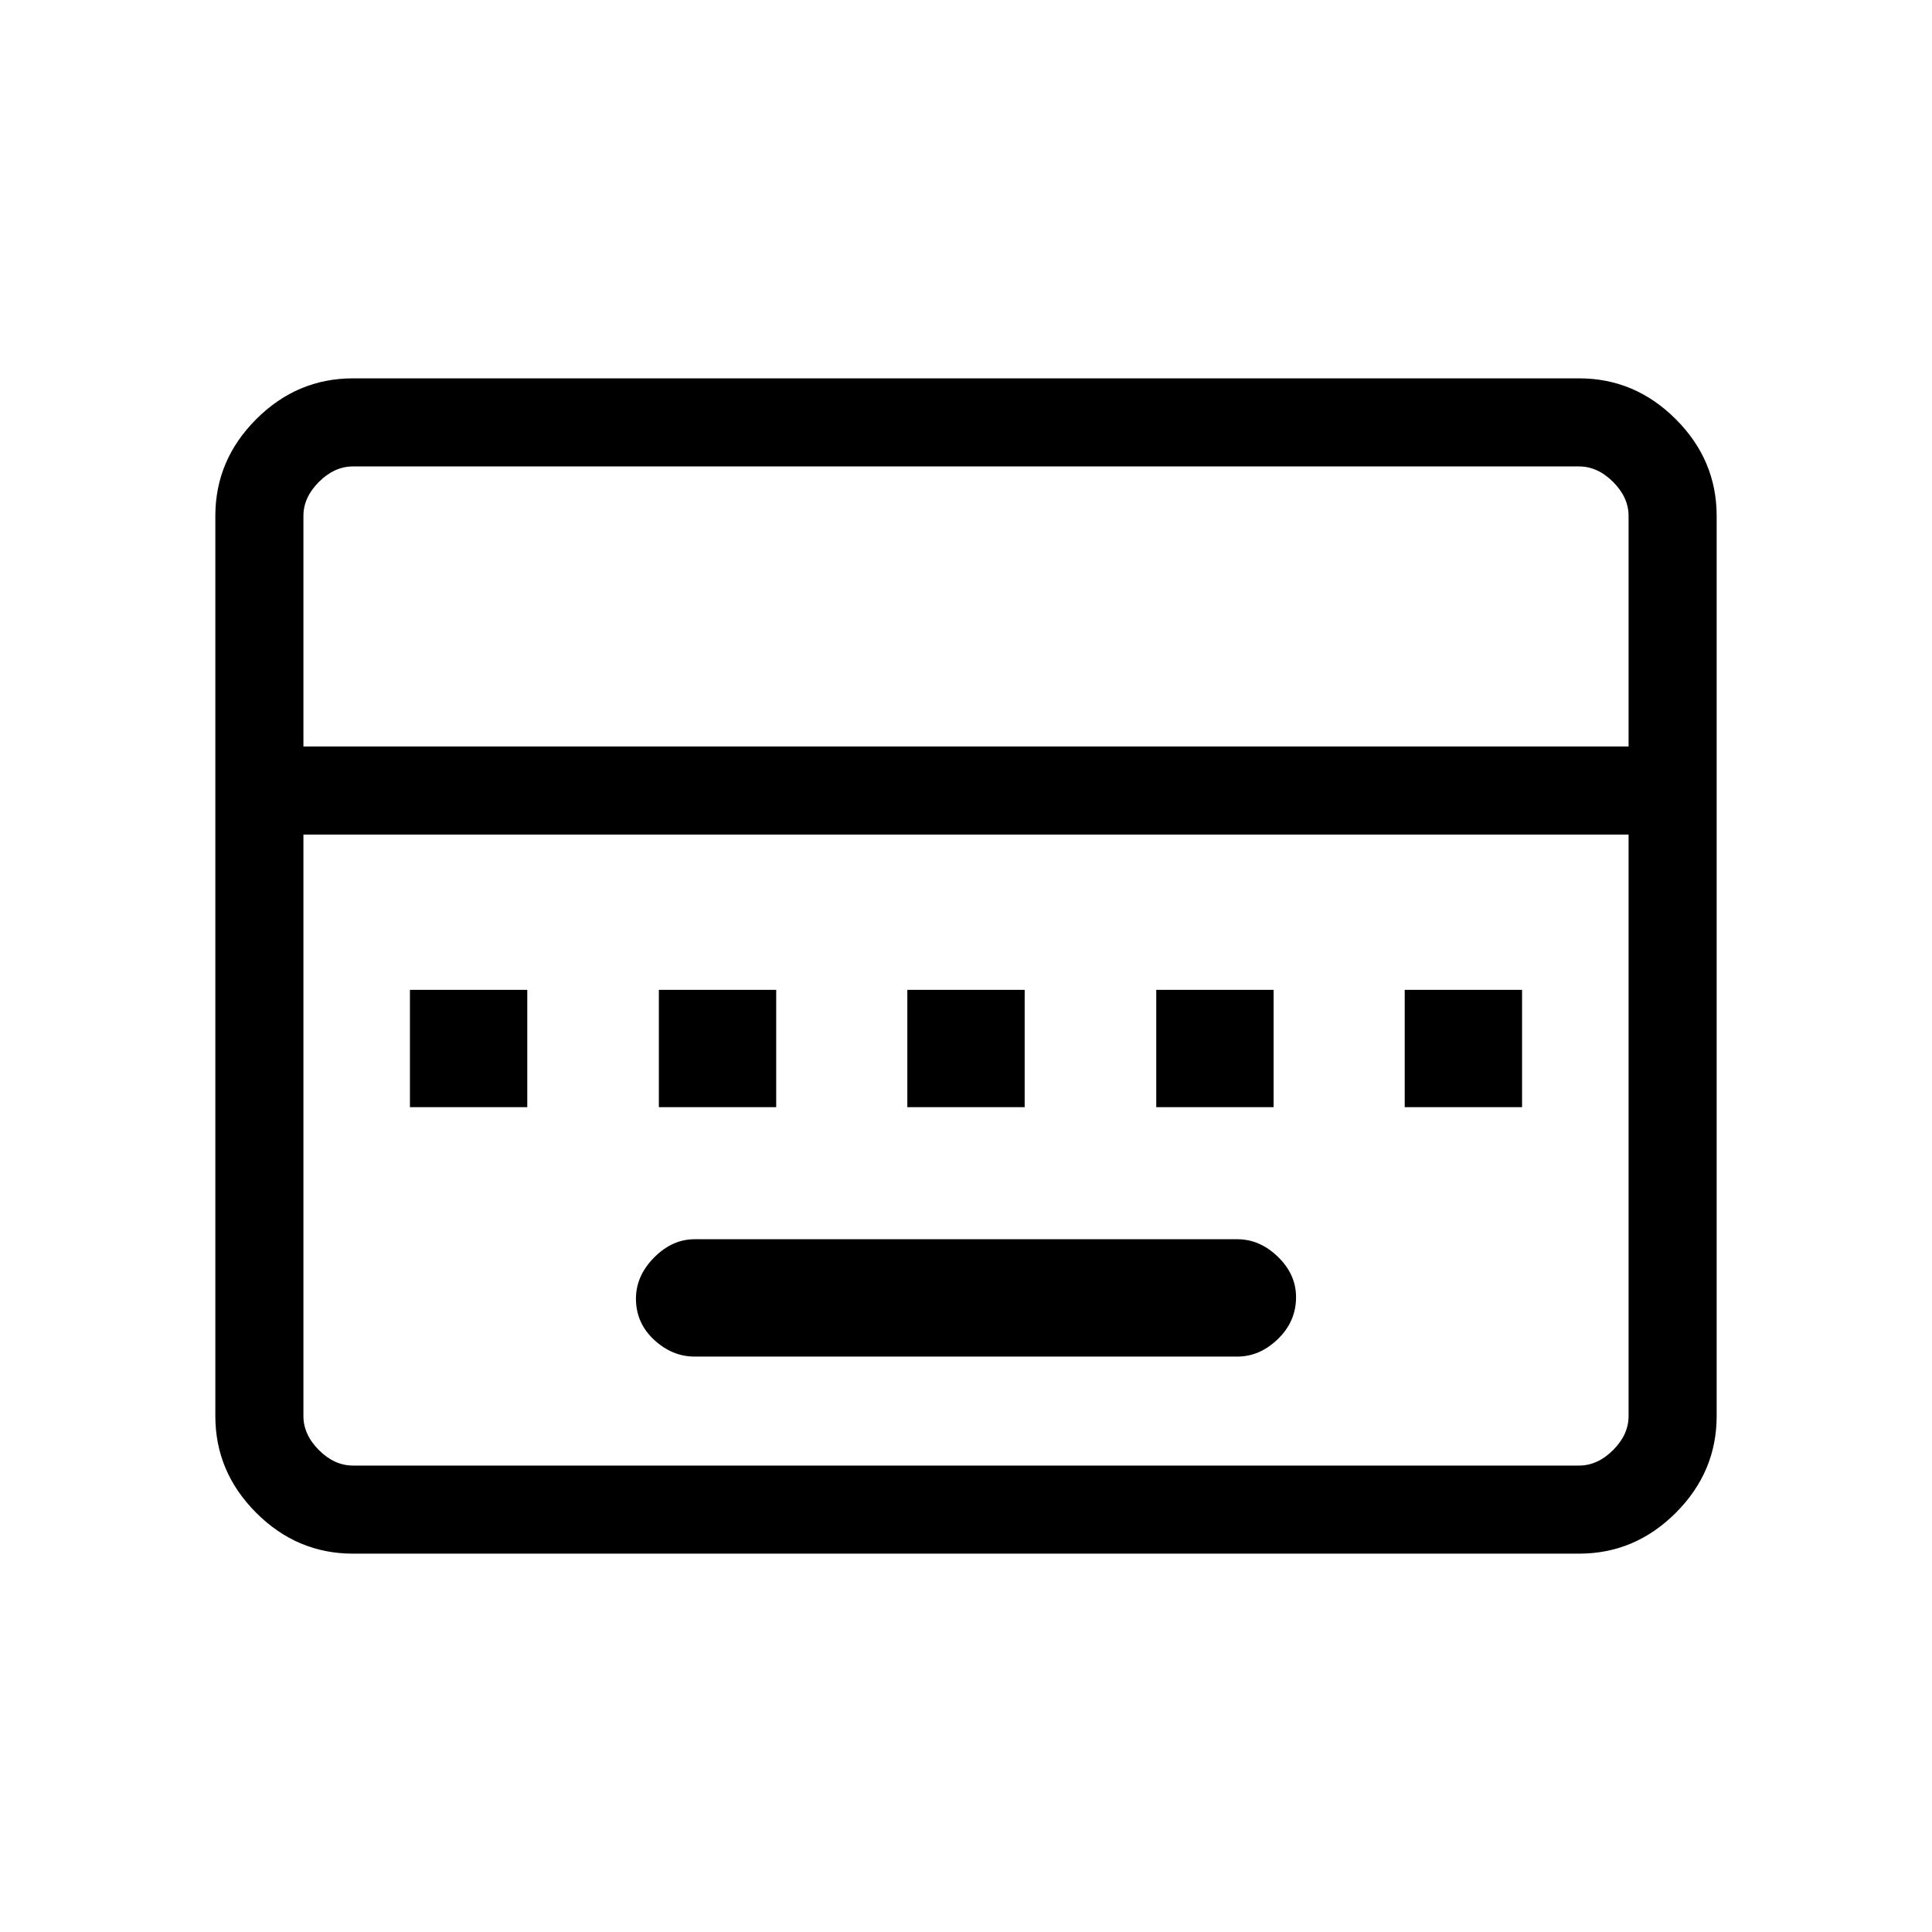 <svg xmlns="http://www.w3.org/2000/svg" height="48" viewBox="0 96 960 960" width="48"><path d="M345.154 770.077h269.692q11.148 0 20.151-8.728T644 740.541q0-11.31-9.003-20.041t-20.151-8.731H345.154q-11.148 0-20.151 9.099-9.003 9.1-9.003 20.424 0 12.093 9.003 20.439t20.151 8.346ZM203.692 646.154H262v-58.308h-58.308v58.308Zm123.693 0h58.307v-58.308h-58.307v58.308Zm123.461 0h58.308v-58.308h-58.308v58.308Zm123.692 0h58.308v-58.308h-58.308v58.308Zm123.462 0h58.308v-58.308H698v58.308ZM175.384 868q-27.782 0-48.083-20.301T107 799.616V352.384q0-27.782 20.301-48.083T175.384 284h609.232q27.782 0 48.083 20.301T853 352.384v447.232q0 27.782-20.301 48.083T784.616 868H175.384Zm-24.615-401.077h658.462V352.384q0-9.23-7.692-16.923-7.693-7.692-16.923-7.692H175.384q-9.23 0-16.923 7.692-7.692 7.693-7.692 16.923v114.539Zm24.615 357.308h609.232q9.23 0 16.923-7.692 7.692-7.693 7.692-16.923V510.692H150.769v288.924q0 9.23 7.692 16.923 7.693 7.692 16.923 7.692Zm-24.615 0V510.692v313.539Z"/></svg>
